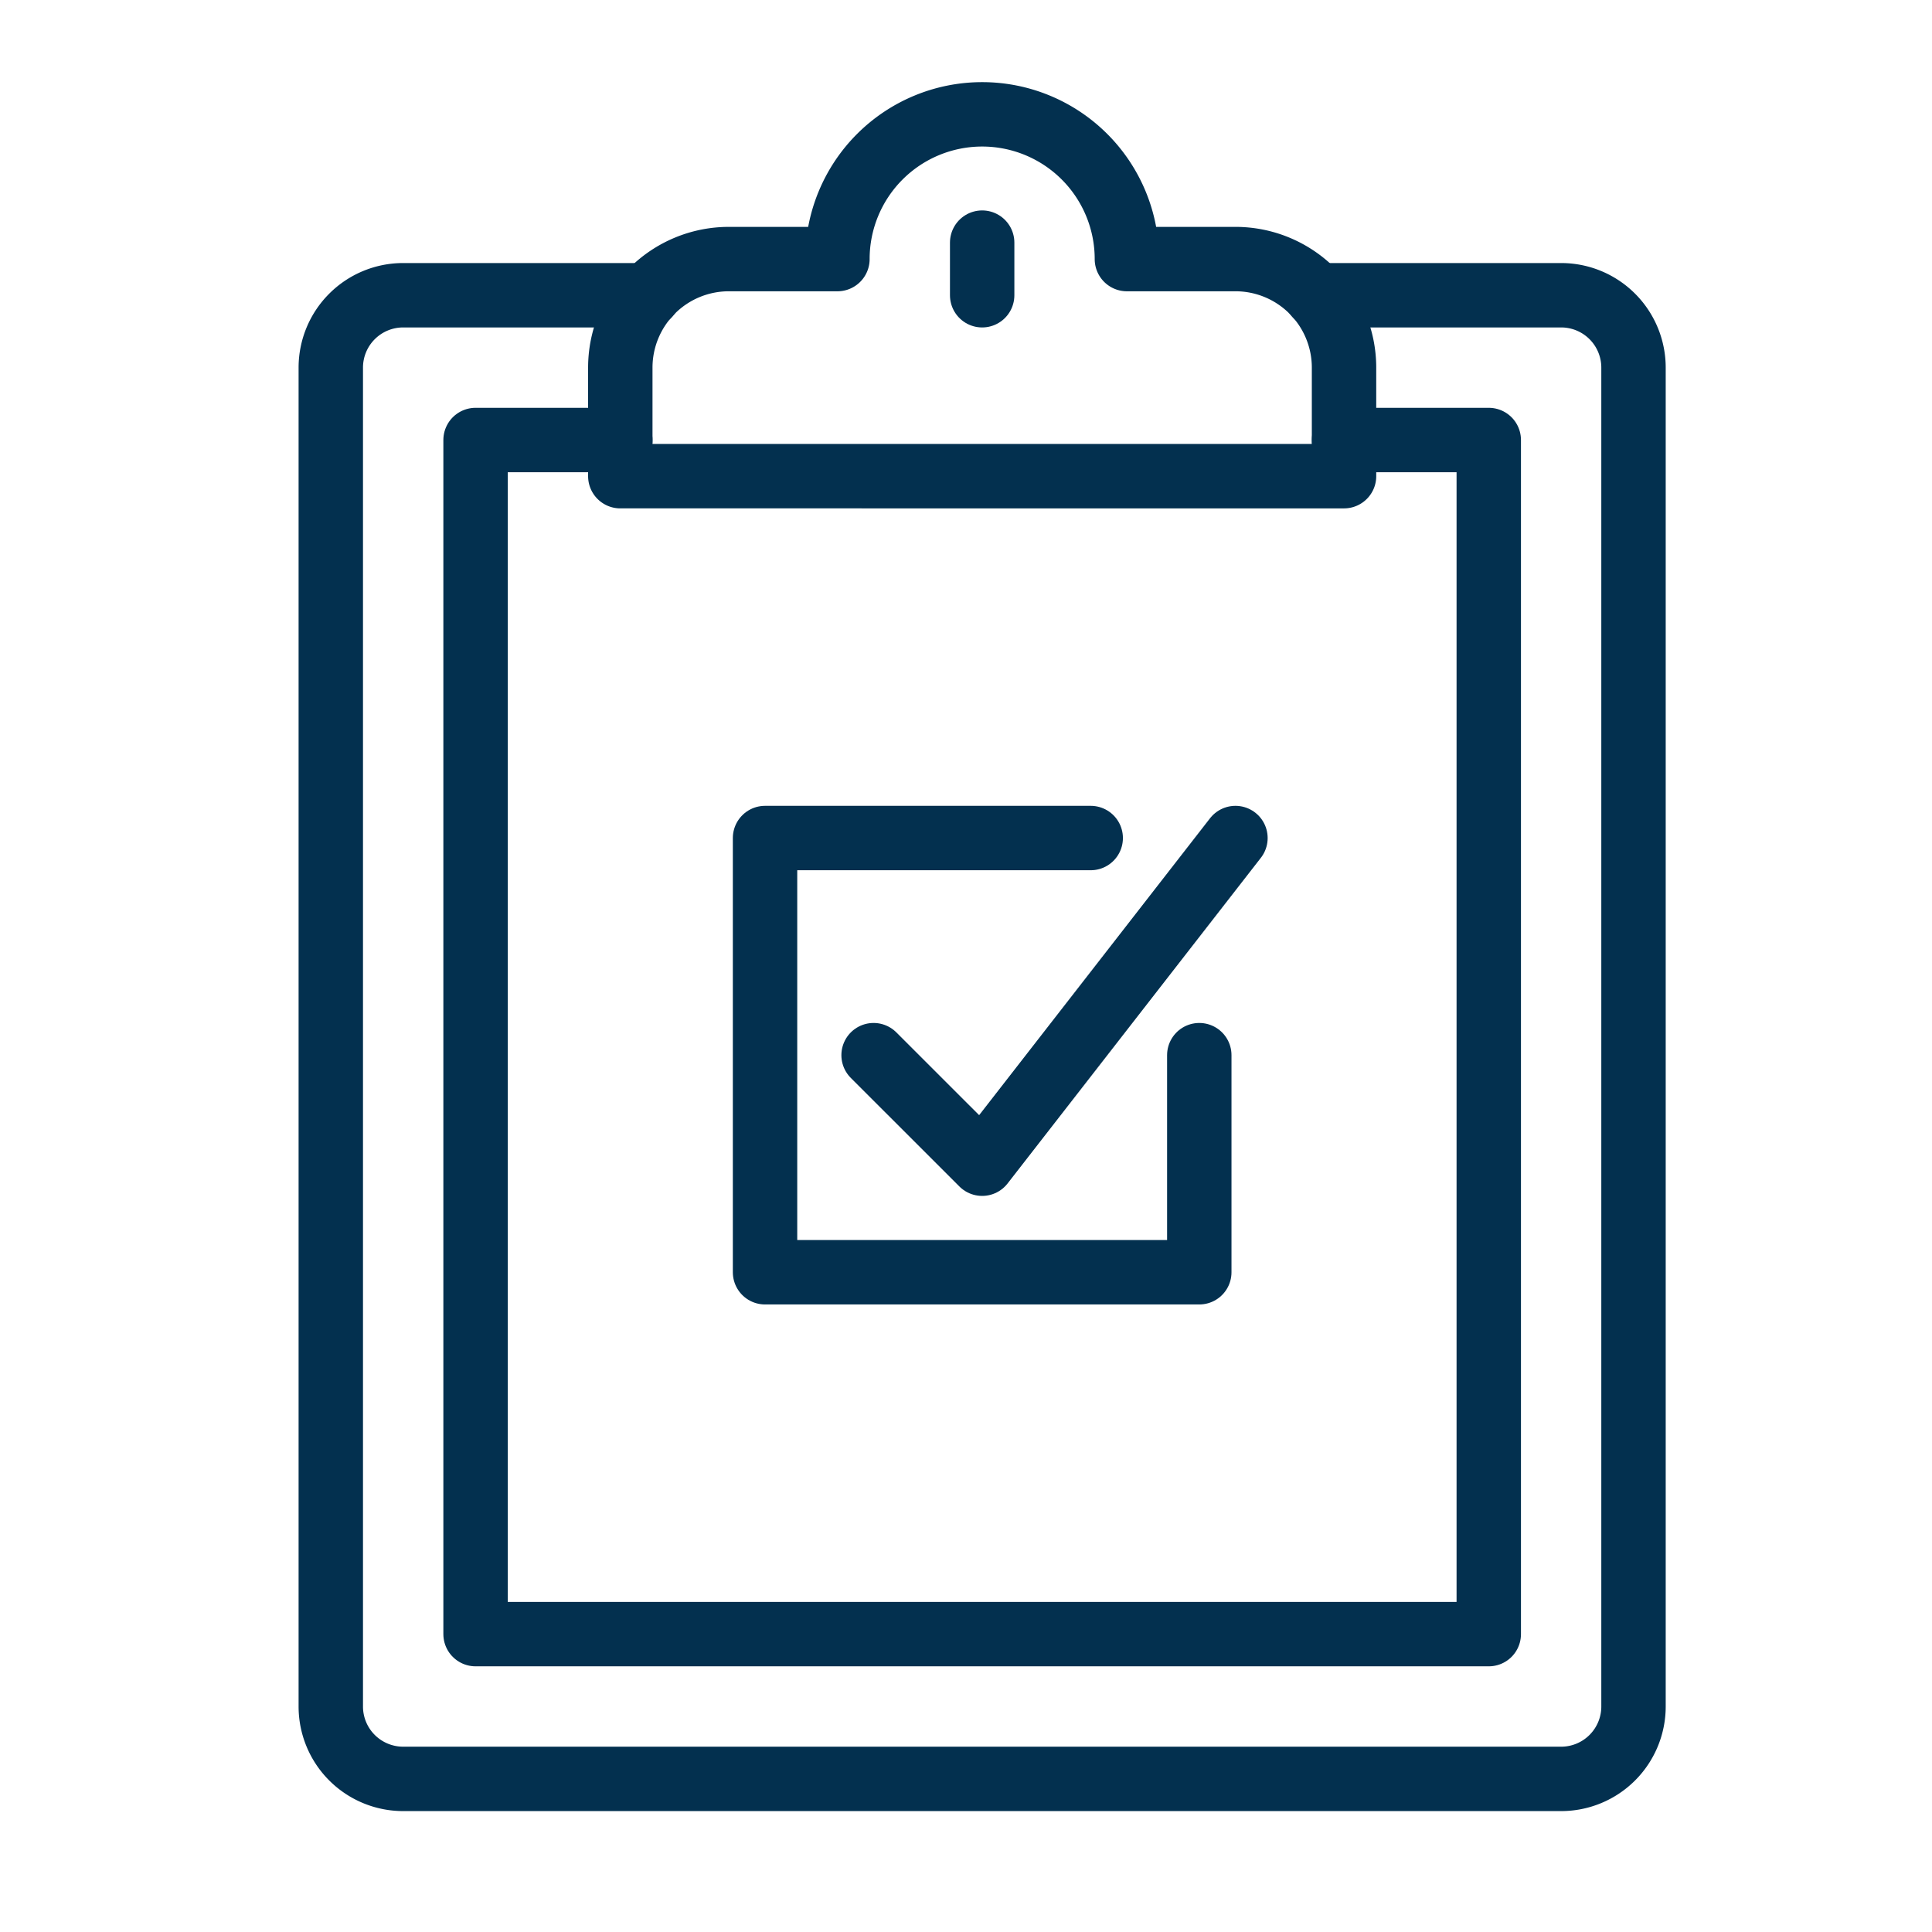 <svg xmlns="http://www.w3.org/2000/svg" width="60" height="60" viewBox="0 0 60 60"><path d="M40.874,9.169h7.608A2.248,2.248,0,0,1,50.73,11.417V52.997a2.248,2.248,0,0,1-2.248,2.248h-35.961a2.248,2.248,0,0,1-2.248-2.248V11.417a2.248,2.248,0,0,1,2.248-2.248h7.613" fill="none" stroke="#03304f" stroke-linecap="round" stroke-linejoin="round" stroke-width="2"/><polyline points="41.74 13.665 46.235 13.665 46.235 50.749 14.769 50.749 14.769 13.665 19.264 13.665" fill="none" stroke="#03304f" stroke-linecap="round" stroke-linejoin="round" stroke-width="2"/><path d="M38.368,8.046H34.997a4.495,4.495,0,1,0-8.99,0H22.635A3.371,3.371,0,0,0,19.264,11.417v3.371H41.74V11.417A3.371,3.371,0,0,0,38.368,8.046Z" fill="none" stroke="#03304f" stroke-linecap="round" stroke-linejoin="round" stroke-width="2"/><line x1="30.502" y1="7.535" x2="30.502" y2="9.169" fill="none" stroke="#03304f" stroke-linecap="round" stroke-linejoin="round" stroke-width="2"/><polyline points="37.245 32.769 37.245 39.511 23.759 39.511 23.759 26.026 33.873 26.026" fill="none" stroke="#03304f" stroke-linecap="round" stroke-linejoin="round" stroke-width="2"/><polyline points="27.13 32.769 30.502 36.14 38.368 26.026" fill="none" stroke="#03304f" stroke-linecap="round" stroke-linejoin="round" stroke-width="2"/></svg>